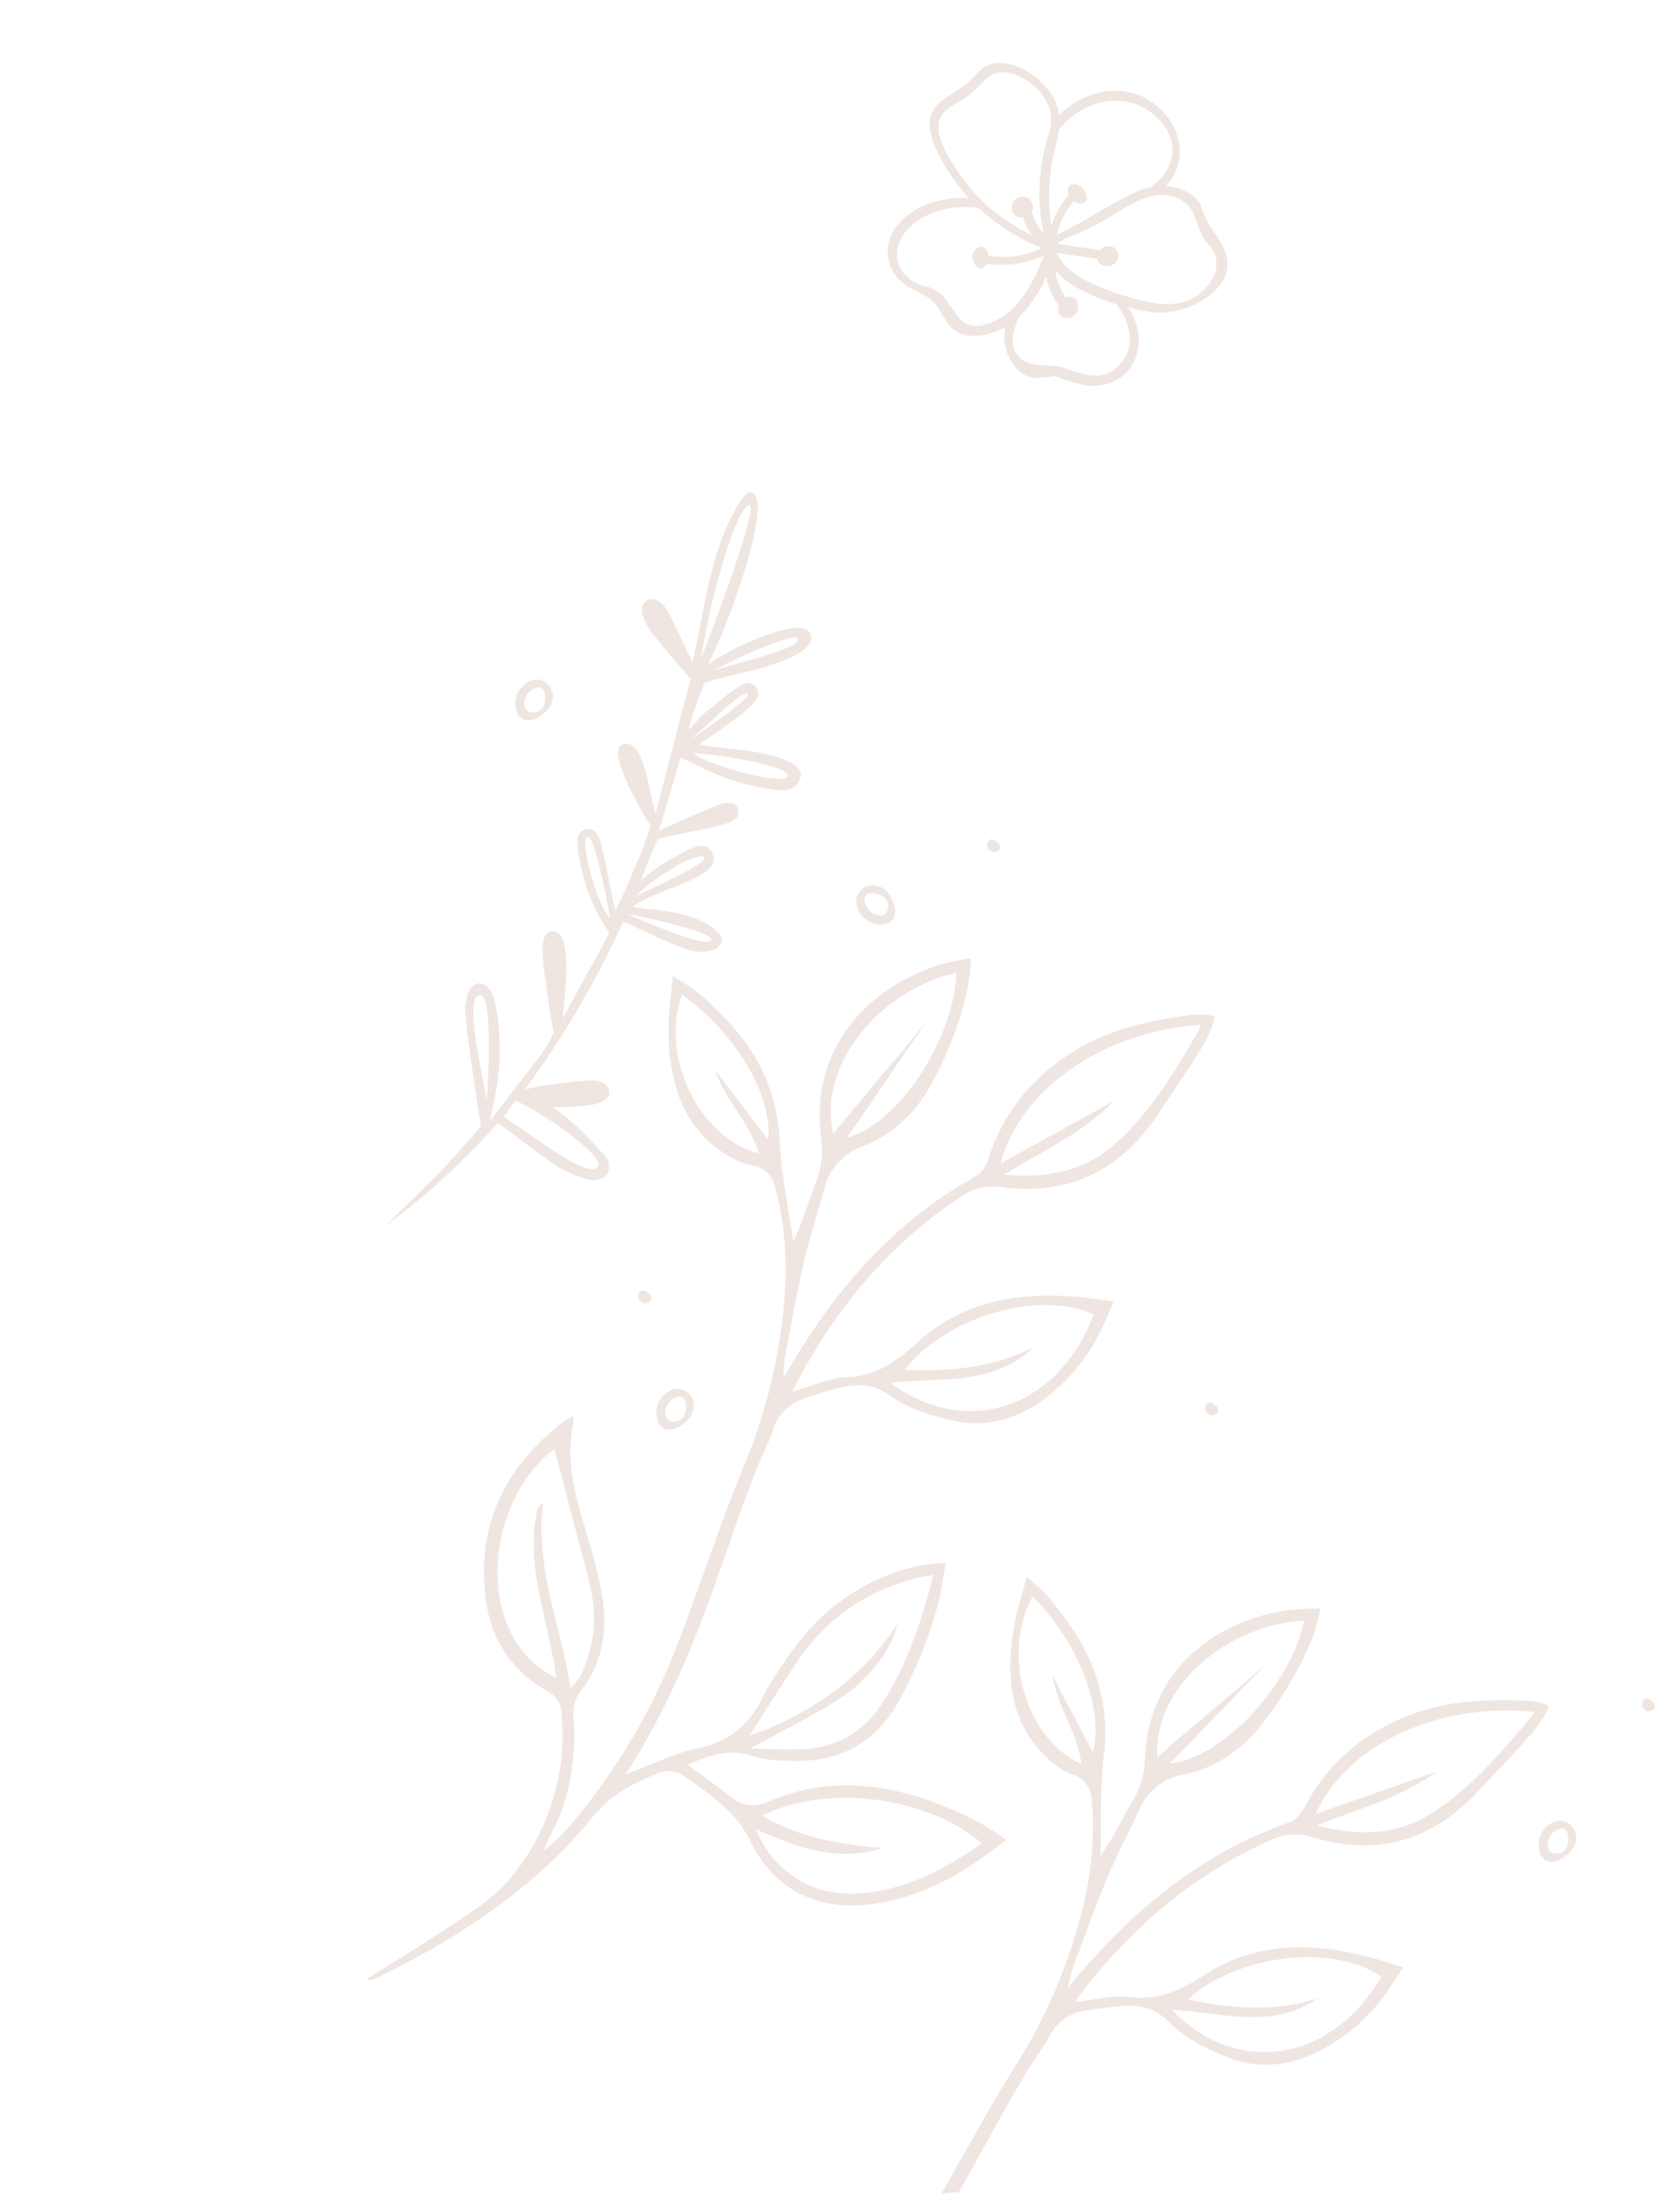 <svg xmlns="http://www.w3.org/2000/svg" xmlns:xlink="http://www.w3.org/1999/xlink" width="417.552" height="557.906" viewBox="0 0 417.552 557.906">
  <defs>
    <clipPath id="clip-path">
      <rect id="Прямоугольник_14" data-name="Прямоугольник 14" width="85.039" height="79.561" transform="translate(0 0)" fill="#efe6e1"/>
    </clipPath>
  </defs>
  <g id="Elements_5" transform="translate(0 113.426)">
    <g id="Сгруппировать_290" data-name="Сгруппировать 290" transform="translate(0 0)">
      <path id="Контур_2" data-name="Контур 2" d="M171.409,58.6c-13.57-3.631-25.428-5.268-39.138-.629a46.652,46.652,0,0,0-20.336,13.474c-1.6,1.807-3.051,3.431-5.749,3.744C82.692,77.907,62.382,88.054,42.756,103.23c1.187-2.358,1.652-3.564,2.35-4.618,4.425-6.678,8.742-13.433,13.409-19.939,3.779-5.266,7.976-10.233,12.03-15.3a14.589,14.589,0,0,1,12.781-5.965c8.255.245,15.9-2.929,22.211-8.028a94.607,94.607,0,0,0,16.2-16.856,51.38,51.38,0,0,0,4.62-8.113,72.078,72.078,0,0,0-7.5-1.427c-18.046-1.755-38.277,6-44.354,28.889a21.151,21.151,0,0,1-5.45,9.341c-3.523,3.729-6.693,7.794-10.83,11.437,2.129-8.167,3.68-16.542,6.523-24.452,4.041-11.231,3.6-22.074-.569-32.973A76.162,76.162,0,0,0,59.613,5.178,52.146,52.146,0,0,0,55.957,0S53.978,3.614,53.21,4.976A61.772,61.772,0,0,0,47.431,18.63c-2.245,8.086-2.539,16.381,1.536,24.053,1.674,3.148,4,6.416,6.9,8.324,3.438,2.264,3.813,4.751,3.3,8.195-1.687,11.321-5.907,21.733-11.633,31.505a135.955,135.955,0,0,1-21.609,28.258C16.948,127.849,8.573,137.335,0,146.629l4.4.569c3.569-3.843,7.058-7.74,10.532-11.652,4.167-4.693,8.444-9.289,12.77-13.836,2.534-2.663,5.453-4.976,7.852-7.746a11.813,11.813,0,0,1,10.418-4.1c2.8.187,5.611.421,8.39.82,4.824.689,8.656,2.287,11.551,7.051,2.6,4.279,6.854,7.8,10.972,10.851,7.163,5.311,15.435,6.68,24.1,4.433a46.453,46.453,0,0,0,19.392-10.152c2.071-1.833,5.953-5.624,5.953-5.624s-4.307-2.616-6.907-4c-13.416-7.158-27.4-10.839-42.449-5.388-6.39,2.313-12.607,3.74-19.491,1.157-3.914-1.47-8.465-1.238-13.849-1.914,2.287-1.9,3.961-3.38,5.729-4.736C64.7,90.584,81.615,82.213,100.721,78.512c3.753-.725,6.985-.556,10.487,1.489,14.742,8.609,29.295,7.777,43.417-1.7,5.212-3.5,10.5-6.886,15.587-10.56a28.628,28.628,0,0,0,6.753-6.3C175.551,59.787,172.508,58.89,171.409,58.6ZM121.6,26.456c-6.753,14.922-27.982,29.336-41.067,27.389,10.577-6.547,20.194-13.231,30.119-19.375-10.845,5.91-22,11.278-32.859,17.2C80.943,33.254,103.961,23.051,121.6,26.456ZM58.77,49.062C46.5,39.674,45.183,17.407,56.292,5.045c9.2,14.982,10.9,32.5,5.929,41.715L56.676,25.626C56.073,33.505,59.566,40.857,58.77,49.062Zm12.793,63.856c14.832-8.446,39.355-5.39,48.858,5.433-17.33,18.233-41.275,16.4-53.425-3.837,12.2,3.541,23.561,10.68,36.584,5.511C92.264,120.961,81.936,117.714,71.564,112.918ZM172.021,62.909c-9.645,7.3-19.338,14.611-31.012,18.4-9.746,3.167-18.952.8-27.855-3.83,10.931-1.8,22.119-1.936,32.409-6.412l-32.035,3.5c11.465-15.113,36.014-20.611,59.457-12.693C173.242,61.673,172.613,62.33,172.021,62.909Z" transform="translate(204.559 296.91) rotate(-13)" fill="#efe6e1"/>
      <path id="Контур_3" data-name="Контур 3" d="M144.588,319.8a15.128,15.128,0,0,0,.921-2.211c5.465-22.286,8.289-44.784,3.871-67.575-1.321-6.821-.046-12.949,1.938-19.254a7.04,7.04,0,0,1,5.293-5.217c7.565-1.928,14.867-4.246,23.07-2.146,12.833,3.284,23.991-1.528,31.283-12.494,5.829-8.775,8.517-18.688,9.4-29.046.248-2.925.5-8.1.5-8.1a69.9,69.9,0,0,0-8.648,2.707c-17.21,7.53-31.581,18.055-37.345,37.087-1.164,3.846-3.471,5.758-7.277,6.513-4.21.825-8.36,1.958-12.929,3.051,1.7-5.824,3.654-10.869,9.038-14.123,2.743-1.655,4.984-4.261,7.16-6.695,7.823-8.739,10.055-18.632,5.986-29.83a109.51,109.51,0,0,0-13.7-25.306,11.323,11.323,0,0,0-.81-1.032c-2.095-2.353-4.736-5.582-4.736-5.582a34.5,34.5,0,0,0-4.306,6.5,51.824,51.824,0,0,0-5.47,21.451c-.455,9.387,2.181,18.177,5.01,26.941a9.691,9.691,0,0,0,.516,1.2c3.557,7.3,3.866,14.316-.187,21.815-2.829,5.227-4.215,11.239-6.695,18.156-6.639-21.612-17.225-39.89-28.13-58.011-3.264-5.435-6.411-10.945-9.488-16.486-1.807-3.249-3.153-6.761-5.1-9.908-2.307-3.724-2.307-7.418-.815-11.285,1.027-2.646,2.1-5.283,3.325-7.844,2.115-4.443,4.812-7.656,10.283-9.012,4.908-1.214,9.584-4.256,13.774-7.307,7.282-5.308,11.1-12.873,11.543-21.9A47.018,47.018,0,0,0,137.918,73.1c-1.144-2.545-3.628-7.434-3.628-7.434s-3.826,3.36-5.946,5.45c-10.95,10.783-18.713,23.151-18,39.313.3,6.862-.192,13.283-4.762,19.143-2.6,3.33-3.745,7.793-6.022,12.777-1.139-2.773-2.065-4.837-2.839-6.953-6.73-18.344-9.7-37.178-7.509-56.721.43-3.836,1.569-6.9,4.6-9.665,12.747-11.619,16.33-25.9,11.451-42.38-1.8-6.077-3.471-12.2-5.48-18.212A29,29,0,0,0,95.741,0c-2.019.865-3.8,3.527-4.418,4.5-7.6,11.993-12.747,22.933-12.408,37.552a47.106,47.106,0,0,0,6.862,23.677c1.26,2.085,2.388,3.977,1.872,6.674-4.458,23.475-.794,46.119,7.919,69.624-1.913-1.857-2.94-2.667-3.745-3.659-5.106-6.28-10.318-12.484-15.186-18.946C72.7,114.19,69.174,108.644,65.51,103.21a14.738,14.738,0,0,1-1.9-14.123c2.722-7.889,1.974-16.223-1.042-23.839A95.833,95.833,0,0,0,51.2,44.541a52.444,52.444,0,0,0-6.432-6.9,73.217,73.217,0,0,0-3.638,6.806C34,61.321,35.366,83.166,55.613,95.933A21.334,21.334,0,0,1,62.975,104c2.535,4.524,5.5,8.8,7.768,13.9-7.236-4.519-14.847-8.537-21.618-13.668-9.61-7.282-20.2-10.13-31.966-9.392A76.329,76.329,0,0,0,6.1,96.2,53.1,53.1,0,0,0,0,98.165s2.889,3,3.967,4.149A62.186,62.186,0,0,0,15.4,112c7.115,4.6,15.029,7.388,23.657,5.774,3.537-.668,7.393-1.928,10.105-4.144,3.218-2.626,5.728-2.242,8.9-.708,10.409,5.04,19.179,12.251,26.875,20.722A137.23,137.23,0,0,1,105.669,163c7.322,14.169,15.859,27.7,23.591,41.667a157.861,157.861,0,0,1,17.013,45.279c.719,3.568,2.252,10.869,1.574,14.837-1.1-1.948-3.38-7.565-4.509-9.493a57.225,57.225,0,0,0-15.763-17.382c-2.176-1.6-3.856-3.224-4.478-6.1-1.968-9.154-7.768-15.565-15.7-20.023A157.859,157.859,0,0,0,92.6,204.719c-7.671-3.309-15.257-6.674-20.95-13.132-.349-.395-1.918-2.479-2.975-2.763a23.543,23.543,0,0,0-.471,5.531c.035,17.731,7.064,31.849,22.306,41.261a29.713,29.713,0,0,0,27.1,2.7c2.981-1.128,4.873-.481,7.135,1.159a56.528,56.528,0,0,1,23.212,36.8c.906,5.05.294,10.475-.243,15.661-.967,9.27-2.4,18.49-3.638,27.736Zm73-140.813c-1.058,12.281-3.664,23.409-11.026,32.857a25.138,25.138,0,0,1-28.312,8.486c10.272-4.893,19.644-10.51,24.219-21.486-7.5,7.5-15.348,14.447-25.858,18.1C180.713,199.552,199.289,182.11,217.592,178.987Zm-55.906,29.461c1.882-9.625,3.907-17.64,4.919-25.777,1.108-8.921-1.473-18.384-5.2-23,6.29,19.067,1.118,38.635-2.368,46.651-1.761-5.5-4.807-15.333-6.4-20.778a49.822,49.822,0,0,1,2.054-34.6,41.448,41.448,0,0,1,3.183-6.082c7.327,10.222,13.557,20.418,16.714,31.5,2.4,8.435.531,16.016-4.812,22.786C167.5,202.037,164.945,204.719,161.686,208.448ZM94.956,3.967c-.116-.309.329.5.708,1.245,4.134,11.5,8.258,23.055,8.4,35.452.116,10.359-4.939,18.521-12.094,25.712,1.559-11.087,4.807-21.916,3.593-33.19-2.049,10.4-4.094,20.793-6.29,31.951C78.151,49.52,80.251,24.188,94.956,3.967ZM72.038,197.69c7.292,3.436,14.174,6.664,21.036,9.923,4.337,2.059,8.764,3.962,12.944,6.305a32.732,32.732,0,0,1,14.23,15.773,19.1,19.1,0,0,1,.627,3.613c-14.047-8.451-29.365-12.757-40.229-24.73a3.637,3.637,0,0,0,.582,2.505c9.073,11.573,23.3,15.565,35.306,23.348C95.943,243.936,71.1,220.755,72.038,197.69Zm41.56-80.524c-3.674-16.851,6.669-39.576,19.973-45.477,12.357,22.21,3.37,44.748-19.811,50.365,7.095-10.7,17.4-19.5,16.35-33.621C127.6,99.627,121.351,108.609,113.6,117.166ZM45.3,42.845c12.357,11.011,19.852,35.832,14.032,47.86-3.127-12.17-6.669-23.46-9.6-34.886h0c2.429,12.241,4.246,24.613,6.68,36.874C39.6,84.1,36.7,58.826,45.3,42.845ZM4.964,99.364c17.225-4.352,34.633-.708,42.016,6.862L24.927,105.2c7.418,2.96,15.56,1.807,23.232,5.05C35.407,119.251,13.536,113.806,4.964,99.364Z" transform="translate(244.981 69.723) rotate(50)" fill="#efe6e1"/>
      <path id="Контур_4" data-name="Контур 4" d="M15.468,179.751c-2.4,3.617-4.881,7.193-7.517,10.642C5.428,193.7,2.661,196.819,0,200.024,4.476,192.692,9.353,186.3,13.5,178.9c2.468-4.4,4.67-8.279,4.67-8.279-2.518-6.435-7.416-19.616-9.543-26.19a15.991,15.991,0,0,1-.6-6.19,3.572,3.572,0,0,1,2.122-2.83,4.018,4.018,0,0,1,3.424,1.394,18.562,18.562,0,0,1,2.657,5.112,61.091,61.091,0,0,1,3.841,22.231c-.013.855.021,3.756.093,4.615.32.067-.32-.072,0,0,2.544-5.5,6.123-12.836,8.721-18.3a30.346,30.346,0,0,0,2.274-6.8c-1.979-4.91-5.437-13.905-6.9-19.005-.606-2.114-.935-5.428,1.322-5.929,3.226-.716,4.586,4.965,5.39,8.46.863,3.765,1.251,8.738,1.718,12.591.295.055-.291-.051,0,0,2.148-7.681,4.948-16.251,7.012-23.642A46.752,46.752,0,0,1,27.545,97.1c-.644-1.8-1.343-4.106.8-5.214,2.253-1.166,3.714.931,4.519,2.539,2.144,4.3,3.933,8.768,5.87,13.168.392.888.8,1.777,1.2,2.666,1.706-5.18,2.194-10.313,3.4-15.274.72-4.906.889-7.525.889-7.525-2.476-2.346-14.929-16.045-11.236-18.416,3.209-2.459,6.755,4.1,8.355,7.719.8,1.8,2.594,5.95,3.529,7.685.312-.084-.312.08,0,0,.434-10.894,1.1-24.53,1.529-35.311-1.356-.847-9.475-7.075-12.448-9.753-1.044-.939-4.818-5.033-2.451-7.172,2.746-2.485,6.056,1.849,6.847,2.838,1.811,2.257,6.435,8.435,7.723,9.951C46,38.95,45.953,33.989,45.9,29.028c-.093-8.734.35-17.4,3.285-25.739.72-2.047,2.2-4.927,4.026-2.127,2.965,4.548.594,28.426-3.222,43.6,2.691-3.584,20.984-18.045,23.831-12.731,2.152,4.026-7.845,9.336-10.381,10.726-3.386,1.853-10.069,4.7-13.366,6.692a96.655,96.655,0,0,0-1.5,12.4c.96-1.309,2.43-4.085,3.3-5.167,1.912-2.379,3.756-4.83,5.849-7.041,1.373-1.449,3.167-3.622,5.285-1.819,2.051,1.743.291,4-.8,5.614-2.072,3.053-9.513,10.608-10.162,11.505,5.576-.135,11.728-1.251,16.849-1.124,2.535.059,10.061.295,9.812,4.017-.278,4.19-4.624,4.245-6.839,4.4a57.832,57.832,0,0,1-19.1-1.983c-1.478-.392-2.977-.695-4.679-1.087-.522,6.633-1,12.722-1.5,19.148,4.228-3.057,7.787-5.778,11.509-8.254C59.53,79.112,63.265,76,64.987,78.9c1.428,2.4-2.312,4.178-3.563,4.851-4.106,2.211-10.621,4.51-14.7,6.772,0,0-1.609,7.74-1.983,11.025a41.566,41.566,0,0,1,7.551-7.943c2.535-1.975,6.241-6.06,8.81-2.346,3.723,5.386-12.12,11.454-17,17.194,3.432.194,15.329-2.548,21.987,1.625,2.569,1.268,2.253,4-.4,5.112a11.466,11.466,0,0,1-5.146,1.036c-4.628-.375-16.247-3.255-18.011-3.66a231.322,231.322,0,0,1-15.48,46.664c1.983-.926,2.944-1.478,3.967-1.836,3.634-1.272,7.252-2.632,10.958-3.643,2.1-.573,4.641-1.124,5.98,1.436.846,1.617-.922,3.348-4.54,4.683-1.057.387-2.152.674-3.238.96-1.377.362-2.771.678-5.314,1.293a53.19,53.19,0,0,1,5.091,2.384,125.41,125.41,0,0,1,10.776,7.155,4.593,4.593,0,0,1,1.082,4.228,4.733,4.733,0,0,1-3.782,2.165,28.046,28.046,0,0,1-8.936-1.6c-5.647-2.211-11.084-4.961-16.815-7.584C20.062,172.436,17.855,176.155,15.468,179.751Zm7.778-12.667c8.376,3.024,23.8,10.911,25.794,7.462,1.63-2.821-14.621-10.027-23.629-12.107Zm41.914-54.4c1.171-2.5-21.982-2.194-21.982-2.194S64.01,115.139,65.16,112.679ZM50.888,67.413c5.222,2.447,24.892,3.251,24.577.6C75.183,65.6,57.862,66.2,50.888,67.413Zm-39.518,70.9c-4.679-.131,3.643,17.527,6.776,25.453C17.308,156.737,14.116,138.393,11.37,138.317ZM51.857,3.281c-2.657.333-4.919,20.879-3.929,40.377C48.976,37.973,54.236,2.986,51.857,3.281Zm18.87,30.262c-1.179-1.246-15.447,8.932-18.8,12.3C56.4,43.081,72.757,35.69,70.727,33.542ZM59.205,92.529c-1.516-1.718-11.985,8.081-14.95,13.286h0C48.1,102.522,60.431,93.918,59.205,92.529Zm2.152-42.659c-1.491-1.049-9.85,12.246-12.394,15.139.333.3-.333-.3,0,0C51.49,62.09,62.49,50.665,61.357,49.869ZM39.042,112.641c.286-.151-7.867-19.329-9.5-19.026C26.91,94.1,34.869,109.23,39.042,112.641Z" transform="matrix(0.978, 0.208, -0.208, 0.978, 139.066, 0)" fill="#efe6e1"/>
      <path id="Контур_5" data-name="Контур 5" d="M102.859,517.019c-1.438,1.733-4.649,1.367-6.554,0-2.022-1.448-3.323-4.562-1.987-6.752a4.446,4.446,0,0,1,3.775-1.991c2.84.025,4.313,2.881,4.567,3.379C102.909,512.132,104.4,515.17,102.859,517.019Zm-1.189-4.471c-.544-1.742-2.616-2.118-2.982-2.185-.488-.091-1.839-.335-2.484.4-.864.986-.1,3.313,1.392,4.374.122.086,1.941,1.336,3.277.4A2.731,2.731,0,0,0,101.67,512.548Z" transform="translate(122.281 -398.445)" fill="#efe6e1"/>
      <path id="Контур_6" data-name="Контур 6" d="M9.085,8.744c-1.438,1.733-4.649,1.367-6.554,0C.509,7.3-.792,4.181.544,1.992A4.446,4.446,0,0,1,4.319,0c2.84.026,4.313,2.881,4.567,3.379C9.136,3.856,10.624,6.895,9.085,8.744ZM7.9,4.273C7.352,2.53,5.279,2.154,4.914,2.088c-.488-.091-1.839-.335-2.484.4-.864.986-.1,3.313,1.392,4.374.122.086,1.941,1.336,3.277.4A2.731,2.731,0,0,0,7.9,4.273Z" transform="translate(174.003 236.021) rotate(77)" fill="#efe6e1"/>
      <path id="Контур_7" data-name="Контур 7" d="M9.085,8.744c-1.438,1.733-4.649,1.367-6.554,0C.509,7.3-.792,4.181.544,1.992A4.446,4.446,0,0,1,4.319,0c2.84.026,4.313,2.881,4.567,3.379C9.136,3.856,10.624,6.895,9.085,8.744ZM7.9,4.273C7.352,2.53,5.279,2.154,4.914,2.088c-.488-.091-1.839-.335-2.484.4-.864.986-.1,3.313,1.392,4.374.122.086,1.941,1.336,3.277.4A2.731,2.731,0,0,0,7.9,4.273Z" transform="translate(138.448 57.155) rotate(77)" fill="#efe6e1"/>
      <path id="Контур_8" data-name="Контур 8" d="M9.085,8.744c-1.438,1.733-4.649,1.367-6.554,0C.509,7.3-.792,4.181.544,1.992A4.446,4.446,0,0,1,4.319,0c2.84.026,4.313,2.881,4.567,3.379C9.136,3.856,10.624,6.895,9.085,8.744ZM7.9,4.273C7.352,2.53,5.279,2.154,4.914,2.088c-.488-.091-1.839-.335-2.484.4-.864.986-.1,3.313,1.392,4.374.122.086,1.941,1.336,3.277.4A2.731,2.731,0,0,0,7.9,4.273Z" transform="translate(396.607 344.966) rotate(77)" fill="#efe6e1"/>
      <path id="Контур_9" data-name="Контур 9" d="M103.408,516.929c-.354-.394-1.31-1.172-2.113-.729a1.624,1.624,0,0,0-.586,1.9,1.754,1.754,0,0,0,.886.959,1.791,1.791,0,0,0,1.689.03,1.38,1.38,0,0,0,.632-.9A1.57,1.57,0,0,0,103.408,516.929Z" transform="translate(60.418 -304.05)" fill="#efe6e1"/>
      <path id="Контур_10" data-name="Контур 10" d="M103.408,516.929c-.354-.394-1.31-1.172-2.113-.729a1.624,1.624,0,0,0-.586,1.9,1.754,1.754,0,0,0,.886.959,1.791,1.791,0,0,0,1.689.03,1.38,1.38,0,0,0,.632-.9A1.57,1.57,0,0,0,103.408,516.929Z" transform="translate(148.418 -417.828)" fill="#efe6e1"/>
      <path id="Контур_11" data-name="Контур 11" d="M103.408,516.929c-.354-.394-1.31-1.172-2.113-.729a1.624,1.624,0,0,0-.586,1.9,1.754,1.754,0,0,0,.886.959,1.791,1.791,0,0,0,1.689.03,1.38,1.38,0,0,0,.632-.9A1.57,1.57,0,0,0,103.408,516.929Z" transform="translate(203.4 -275.786)" fill="#efe6e1"/>
      <path id="Контур_12" data-name="Контур 12" d="M103.408,516.929c-.354-.394-1.31-1.172-2.113-.729a1.624,1.624,0,0,0-.586,1.9,1.754,1.754,0,0,0,.886.959,1.791,1.791,0,0,0,1.689.03,1.38,1.38,0,0,0,.632-.9A1.57,1.57,0,0,0,103.408,516.929Z" transform="translate(313.623 -201.119)" fill="#efe6e1"/>
    </g>
    <g id="Сгруппировать_309" data-name="Сгруппировать 309" transform="translate(208.776 -113.426)">
      <g id="Сгруппировать_307" data-name="Сгруппировать 307" transform="translate(42.519 113.426) rotate(-120)" clip-path="url(#clip-path)">
        <path id="Контур_234" data-name="Контур 234" d="M83.9,49.794c-2.568,4.175-8.186,6.729-12.924,7.084a12.223,12.223,0,0,1-5.841-.913c2.208,8.3-.641,18.145-8.918,21.966-8.321,3.844-17.609.72-20.072-7.617a11.722,11.722,0,0,1-5.9,4.867c-2.143.745-3.1.246-5.132-.057-3.529-.524-7.014.429-10.4-.057C4.118,73.546,5.427,58.187,10,51.954a51.587,51.587,0,0,1,4.394-5.11c-4.608.188-9.261-1.2-12.186-5.095C-1.827,36.376.1,29.943,4.544,25.782c5.654-5.293,3.015-1.676,5.464-6.645A7.035,7.035,0,0,1,12.023,16.2a9.292,9.292,0,0,1,6.741-1.68,11.825,11.825,0,0,1,6.877,3.03c0-.229-.01-.457,0-.686.135-3.112,1.221-6.906,3.4-9.228,2.871-3.056,6.23-2.053,10.015-2.485C43.687,4.616,46.013.24,51.15.012a10.017,10.017,0,0,1,9.5,5.062c3.576,6.46,1.684,14.831-2.322,20.741a47.492,47.492,0,0,1,10.358-1.171c3.851-.01,9.008.161,12.112,2.844,3.444,2.976,1.994,8.765,2.936,12.712.874,3.666,2.353,6.043.17,9.592M37.937,66.97c.285,6.116,4.592,11.192,11.187,10.653a15.287,15.287,0,0,0,9.616-4.332c4.922-5.034,5.741-12.754,3.337-19.108a28.271,28.271,0,0,1-2.8-2.426,50.552,50.552,0,0,0-17.39-11.468,21.809,21.809,0,0,1,4.6,7.764c.988.118,2.053.671,1.888,1.808-.2,1.392-1.8,2.143-3.063,2.133-.943-.009-2.382-.405-2.433-1.553a2.413,2.413,0,0,1,1.636-2.04,18.743,18.743,0,0,0-5.263-7.911c.01.7-.038,1.413-.087,2.138-.46,6.712.118,13.61-.471,20.245a16.59,16.59,0,0,1-.758,3.649c0,.184-.006.3,0,.447M8.468,64.664c.7,3.709,2.948,7.357,7.027,7.858,1.443.177,3.165-.435,4.643-.458,3.673-.057,7.322,1.91,10.779.012a9.806,9.806,0,0,0,4.617-5.451v-.009a4.2,4.2,0,0,0,.185-.527c1.046-3.3.877-7.171.791-10.644A86.633,86.633,0,0,1,36.932,44.8c.136-1.371.785-3.813.228-5.338q-3.3,4.159-6.622,8.306a2.776,2.776,0,0,1-.43,2.718,2.436,2.436,0,0,1-3.6.416,3.026,3.026,0,0,1-.075-4,2.232,2.232,0,0,1,2.466-.694q3.2-4,6.387-8.012c-6.383-1.44-15.64,7.13-19.4,10.762C11.6,53.1,7.243,58.181,8.468,64.664M27.709,48.59l0,0h0l0,0M19.208,16.6c-5.33-.517-6.839,5.832-9.925,8.606-3.591,3.229-7.7,6.114-6.5,11.727,1.371,6.42,8,8.582,13.817,7.734,4.451-4.175,10.086-8.243,15.116-9.068a15.561,15.561,0,0,0-7.336-1.166,2.131,2.131,0,0,1-1.475,1.884A2.846,2.846,0,0,1,20.9,31.061a2.31,2.31,0,0,1,2.644.883,17.171,17.171,0,0,1,7.926.838A31.523,31.523,0,0,1,26.28,22.428c-1.369-2.692-3.951-5.529-7.072-5.832M58.88,7.412C56.857,2.2,50.975.1,45.724,4.044c-.908.681-1.511,1.711-2.45,2.385a9.94,9.94,0,0,1-5.084,1.62c-3.974.527-7.781-.15-9.311,4.766A17,17,0,0,0,29.7,24.3,38.354,38.354,0,0,0,36.37,34.871a26.07,26.07,0,0,1,5.4-13.44,3.355,3.355,0,0,1-.251-.477,1.505,1.505,0,0,1,.2-1.654,2.157,2.157,0,0,1,1.585-.558,3.21,3.21,0,0,1,2.805,1.43.789.789,0,0,1,.052.146,1.194,1.194,0,0,1,.07.109,2.157,2.157,0,0,1,.012,1.821,1.788,1.788,0,0,1-1.87.9,3.224,3.224,0,0,1-1.058-.326,23.062,23.062,0,0,0-5.053,12.637,52.391,52.391,0,0,1,16.672-8.744c4.253-5.218,6.473-12.785,3.943-19.3M80.9,39.181c-.5-2.823.341-7.193-1.4-9.544C76.666,25.812,68.69,26.5,64.669,26.812A44.94,44.94,0,0,0,42.4,34.925a16.185,16.185,0,0,1,4.954.228,2.518,2.518,0,0,1,1.873-1.536,2.762,2.762,0,0,1,3.045,2.429,2.629,2.629,0,0,1-4.841,1.759,15.511,15.511,0,0,0-6.239-.14A48.336,48.336,0,0,1,60.314,49.292c1.935,1.9,3.687,4.144,6.338,5.09,4.319,1.54,9.954-.186,13.226-3.212,4.416-4.081,1.871-7.228,1.026-11.989" transform="translate(0 0.001)" fill="#efe6e1"/>
      </g>
    </g>
  </g>
</svg>
